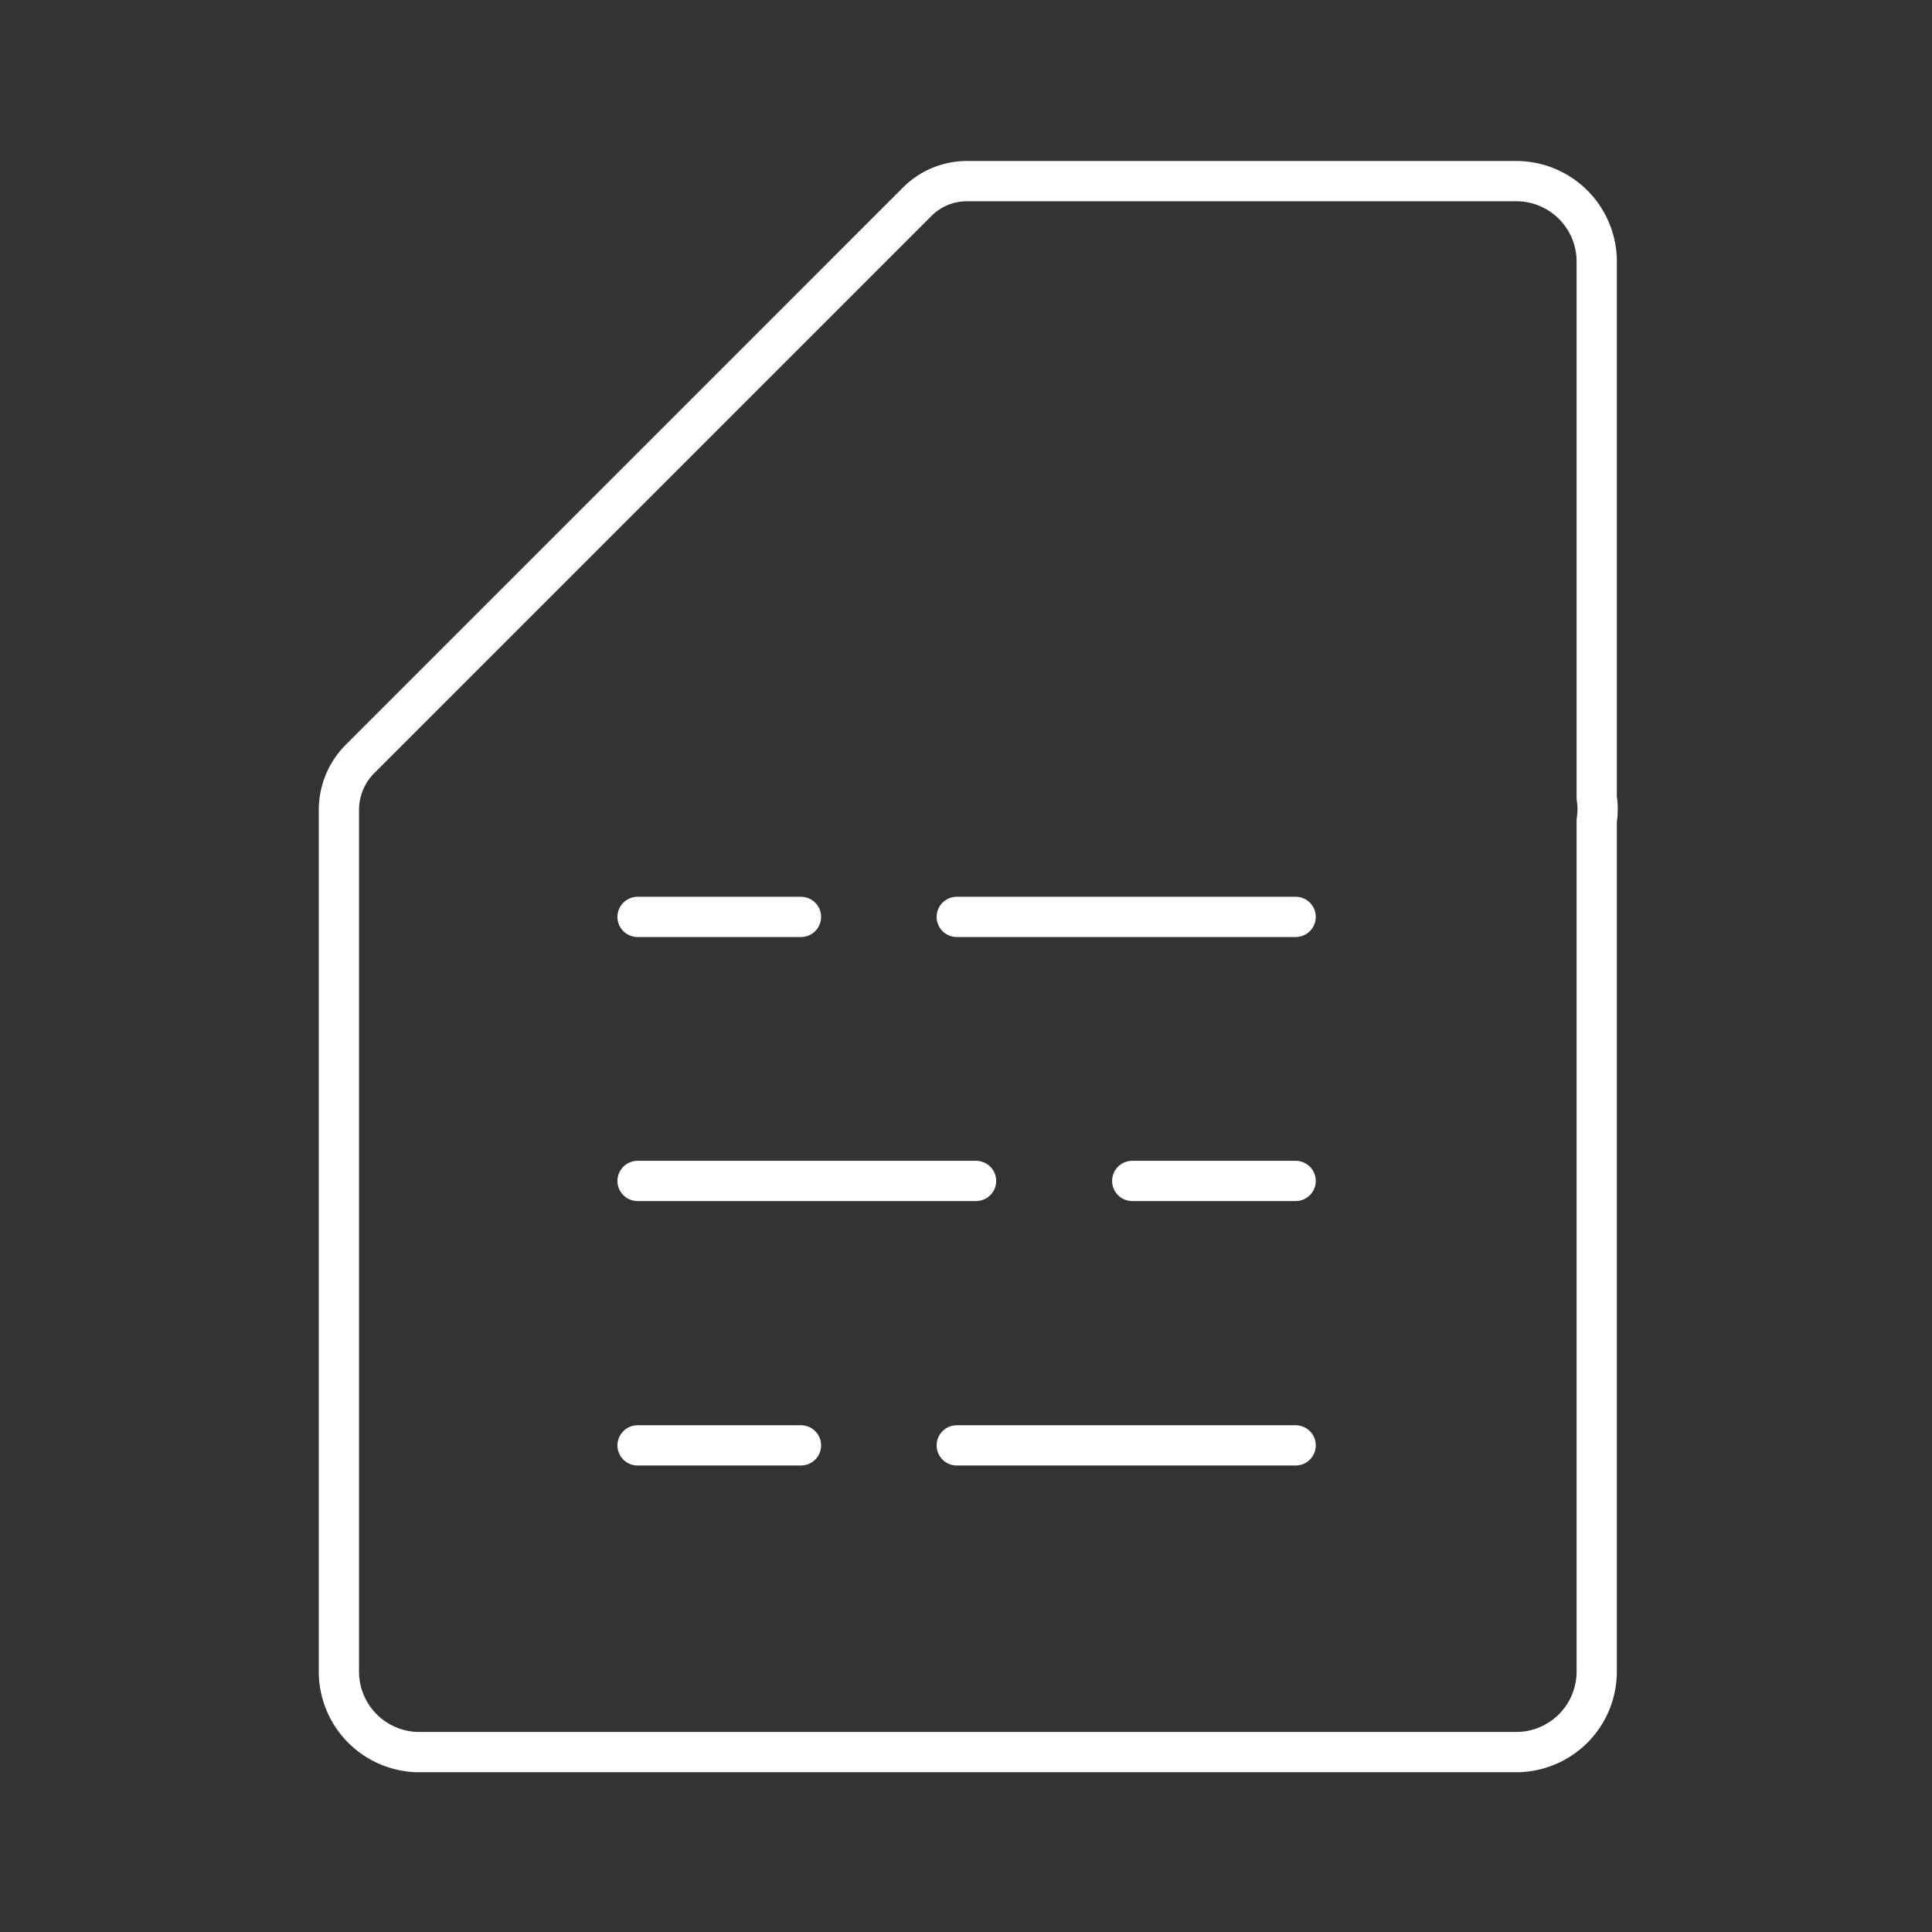 <svg viewBox="0 0 48 48" xmlns="http://www.w3.org/2000/svg">
 <rect x="0" y="0" width="48" height="48" fill="#333333" stroke="none"/>
 <defs>
  <style>.a{fill:#fff;}.b{fill:none;stroke:#fff;stroke-linecap:round;stroke-linejoin:round;}</style>
 </defs>
 <path class="a" d="m24.05 4z"/>
 <path class="b" d="M24,4.5A1.75,1.75,0,0,0,22.8,5L8.93,18.87a1.8,1.8,0,0,0-.51,1.26h0l0,0v21.4a2,2,0,0,0,1.95,2h27.3a2,2,0,0,0,2-2V20.39a1.82,1.82,0,0,0,0-.57V6.45a2,2,0,0,0-2-1.95H24Z"/>
 <line class="b" x1="15.84" x2="19.9" y1="22.78" y2="22.78"/>
 <line class="b" x1="23.77" x2="32.19" y1="22.78" y2="22.78"/>
 <line class="b" x1="15.84" x2="19.9" y1="35.91" y2="35.91"/>
 <line class="b" x1="23.77" x2="32.19" y1="35.91" y2="35.91"/>
 <line class="b" x1="32.19" x2="28.13" y1="29.34" y2="29.34"/>
 <line class="b" x1="24.25" x2="15.84" y1="29.34" y2="29.34"/>
</svg>
